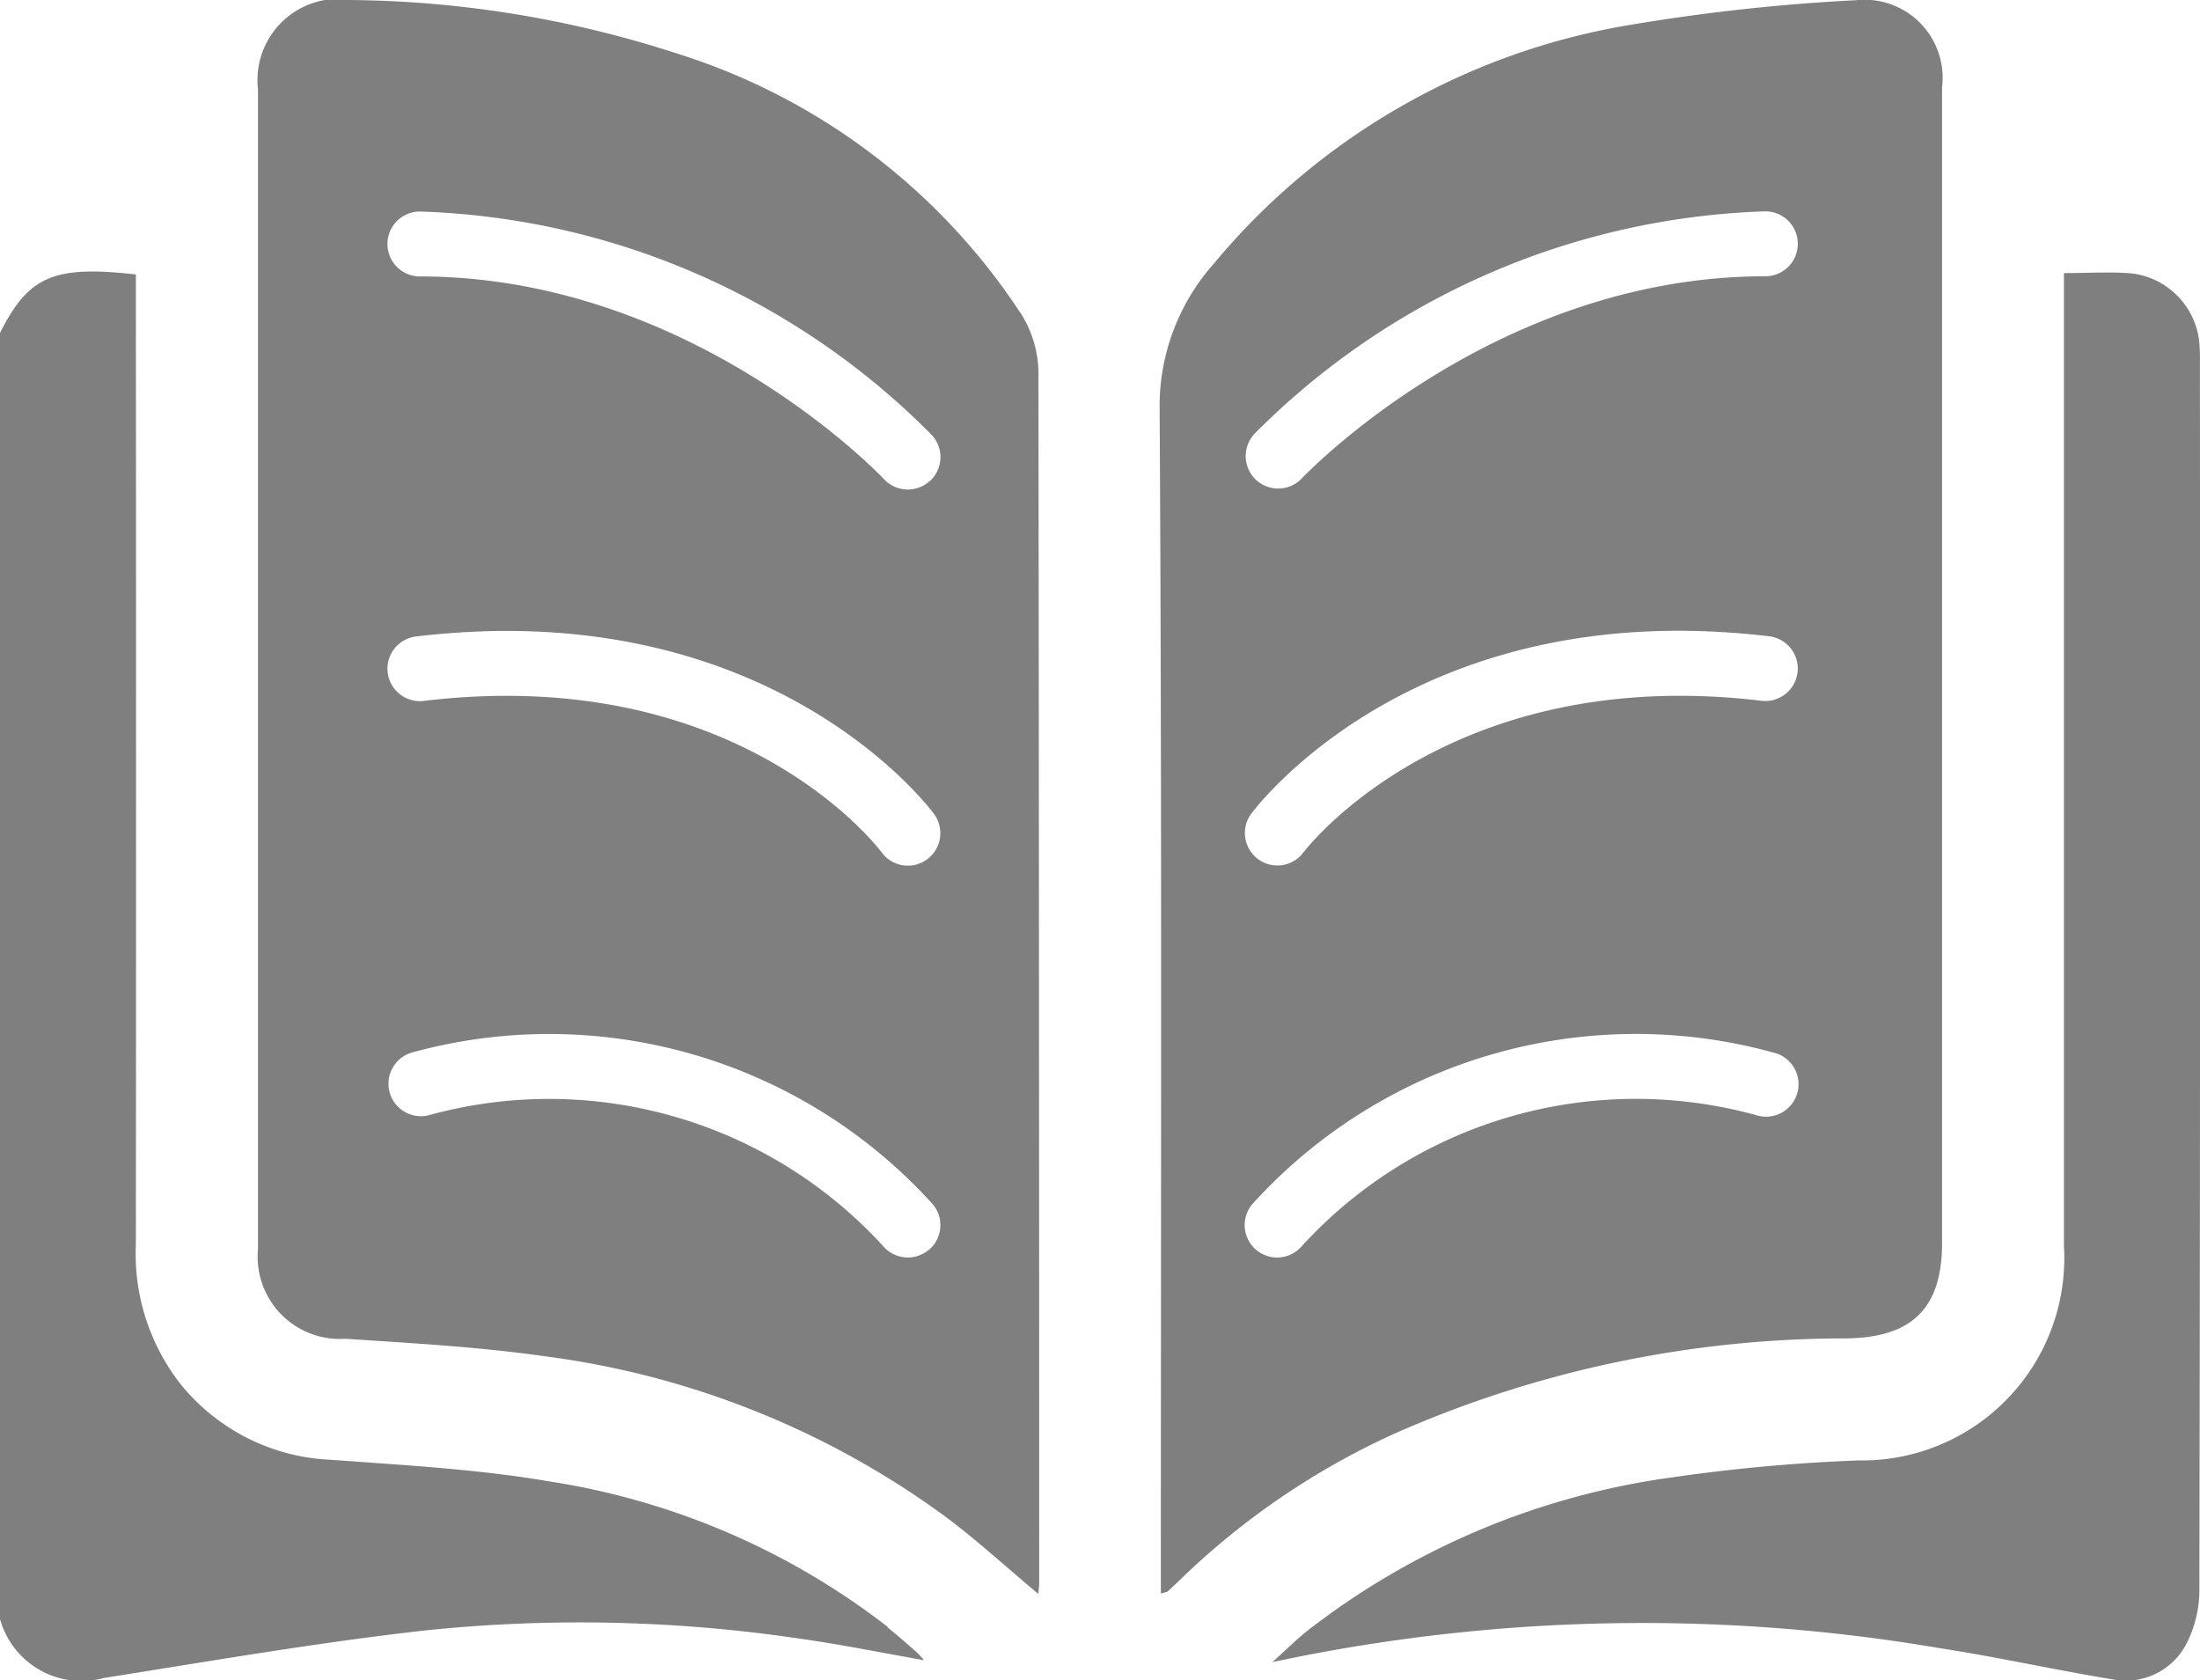 <svg xmlns="http://www.w3.org/2000/svg" width="49.852" height="38.075" viewBox="0 0 49.852 38.075">
  <g id="Group_26857" data-name="Group 26857" transform="translate(0)">
    <path id="Path_47243" data-name="Path 47243" d="M81.947,310.339a16.662,16.662,0,0,0-7.69-3.3c-1.624-.278-3.283-.364-4.93-.487a4.629,4.629,0,0,1-3.407-1.718,4.793,4.793,0,0,1-1.01-3.172q.009-10.684,0-21.368v-.6c-1.867-.213-2.439.043-3.083,1.334v29.118a1.917,1.917,0,0,0,2.356,1.351c2.414-.383,4.826-.8,7.253-1.075a33.9,33.9,0,0,1,8.443.172c.95.132,1.892.322,2.889.5a2.278,2.278,0,0,0-.159-.177c-.221-.191-.438-.386-.667-.568" transform="translate(-61.831 -273.475)" fill="#7f7f7f"/>
    <path id="Path_47244" data-name="Path 47244" d="M87.892,277.45a14.5,14.5,0,0,0-7.809-5.875,24.556,24.556,0,0,0-7.31-1.2,1.842,1.842,0,0,0-2.148,2.023q0,13.142,0,26.284a1.862,1.862,0,0,0,1.98,2.027c1.518.1,3.043.185,4.547.4a19.63,19.63,0,0,1,9.021,3.609c.725.538,1.393,1.153,2.133,1.772.01-.11.021-.172.021-.234q0-13.75-.017-27.5a2.585,2.585,0,0,0-.418-1.311M85.817,298.7a.736.736,0,0,1-1.034-.1,10.258,10.258,0,0,0-10.307-2.951.736.736,0,0,1-.362-1.426,11.723,11.723,0,0,1,11.806,3.443.735.735,0,0,1-.1,1.036M73.564,285.614a.736.736,0,0,1,.643-.818c7.954-.953,11.584,3.815,11.735,4.019a.735.735,0,0,1-1.181.877c-.132-.175-3.309-4.283-10.379-3.436a.736.736,0,0,1-.818-.643M85.85,281.27a.735.735,0,0,1-1.039-.039c-.051-.054-4.354-4.593-10.517-4.593a.735.735,0,1,1,0-1.471,17.077,17.077,0,0,1,11.6,5.064.736.736,0,0,1-.04,1.04" transform="translate(-64.779 -270.374)" fill="#7f7f7f"/>
    <path id="Path_47245" data-name="Path 47245" d="M116.956,300.7c1.472-.028,2.136-.7,2.136-2.159q0-5.817,0-11.634,0-7.276,0-14.553a1.769,1.769,0,0,0-1.943-1.976,44.342,44.342,0,0,0-5.114.558,15.576,15.576,0,0,0-9.456,5.425,4.858,4.858,0,0,0-1.217,3.264c.053,8.745.028,17.49.028,26.235v.621c.1-.03.135-.031.156-.049.12-.109.237-.221.354-.334a17.166,17.166,0,0,1,4.811-3.252,25.294,25.294,0,0,1,10.248-2.145m-13.471-20.474a17.073,17.073,0,0,1,11.6-5.064.735.735,0,0,1,0,1.471c-6.168,0-10.474,4.547-10.517,4.593a.736.736,0,0,1-1.079-1m12.325,5.383a.736.736,0,0,1-.818.643c-7.113-.851-10.345,3.391-10.377,3.434a.736.736,0,0,1-1.183-.876c.151-.2,3.782-4.971,11.735-4.019a.735.735,0,0,1,.643.818M104.592,298.6a.735.735,0,0,1-1.135-.935,11.72,11.72,0,0,1,11.805-3.443.736.736,0,1,1-.362,1.426,10.255,10.255,0,0,0-10.307,2.952" transform="translate(-75.085 -270.374)" fill="#7f7f7f"/>
    <path id="Path_47246" data-name="Path 47246" d="M126.213,281.263a1.749,1.749,0,0,0-1.535-1.58c-.482-.041-.97-.007-1.534-.007v2.134q0,9.956,0,19.912a4.586,4.586,0,0,1-4.656,4.858,39.574,39.574,0,0,0-4.21.382,17.256,17.256,0,0,0-8.285,3.483c-.237.191-.454.406-.786.705a40.1,40.1,0,0,1,15.138-.314c1.3.2,2.579.487,3.873.7a1.548,1.548,0,0,0,1.695-.79,2.667,2.667,0,0,0,.3-1.246q.025-13.9.012-27.8a4.183,4.183,0,0,0-.013-.438" transform="translate(-76.375 -273.488)" fill="#7f7f7f"/>
  </g>
</svg>

